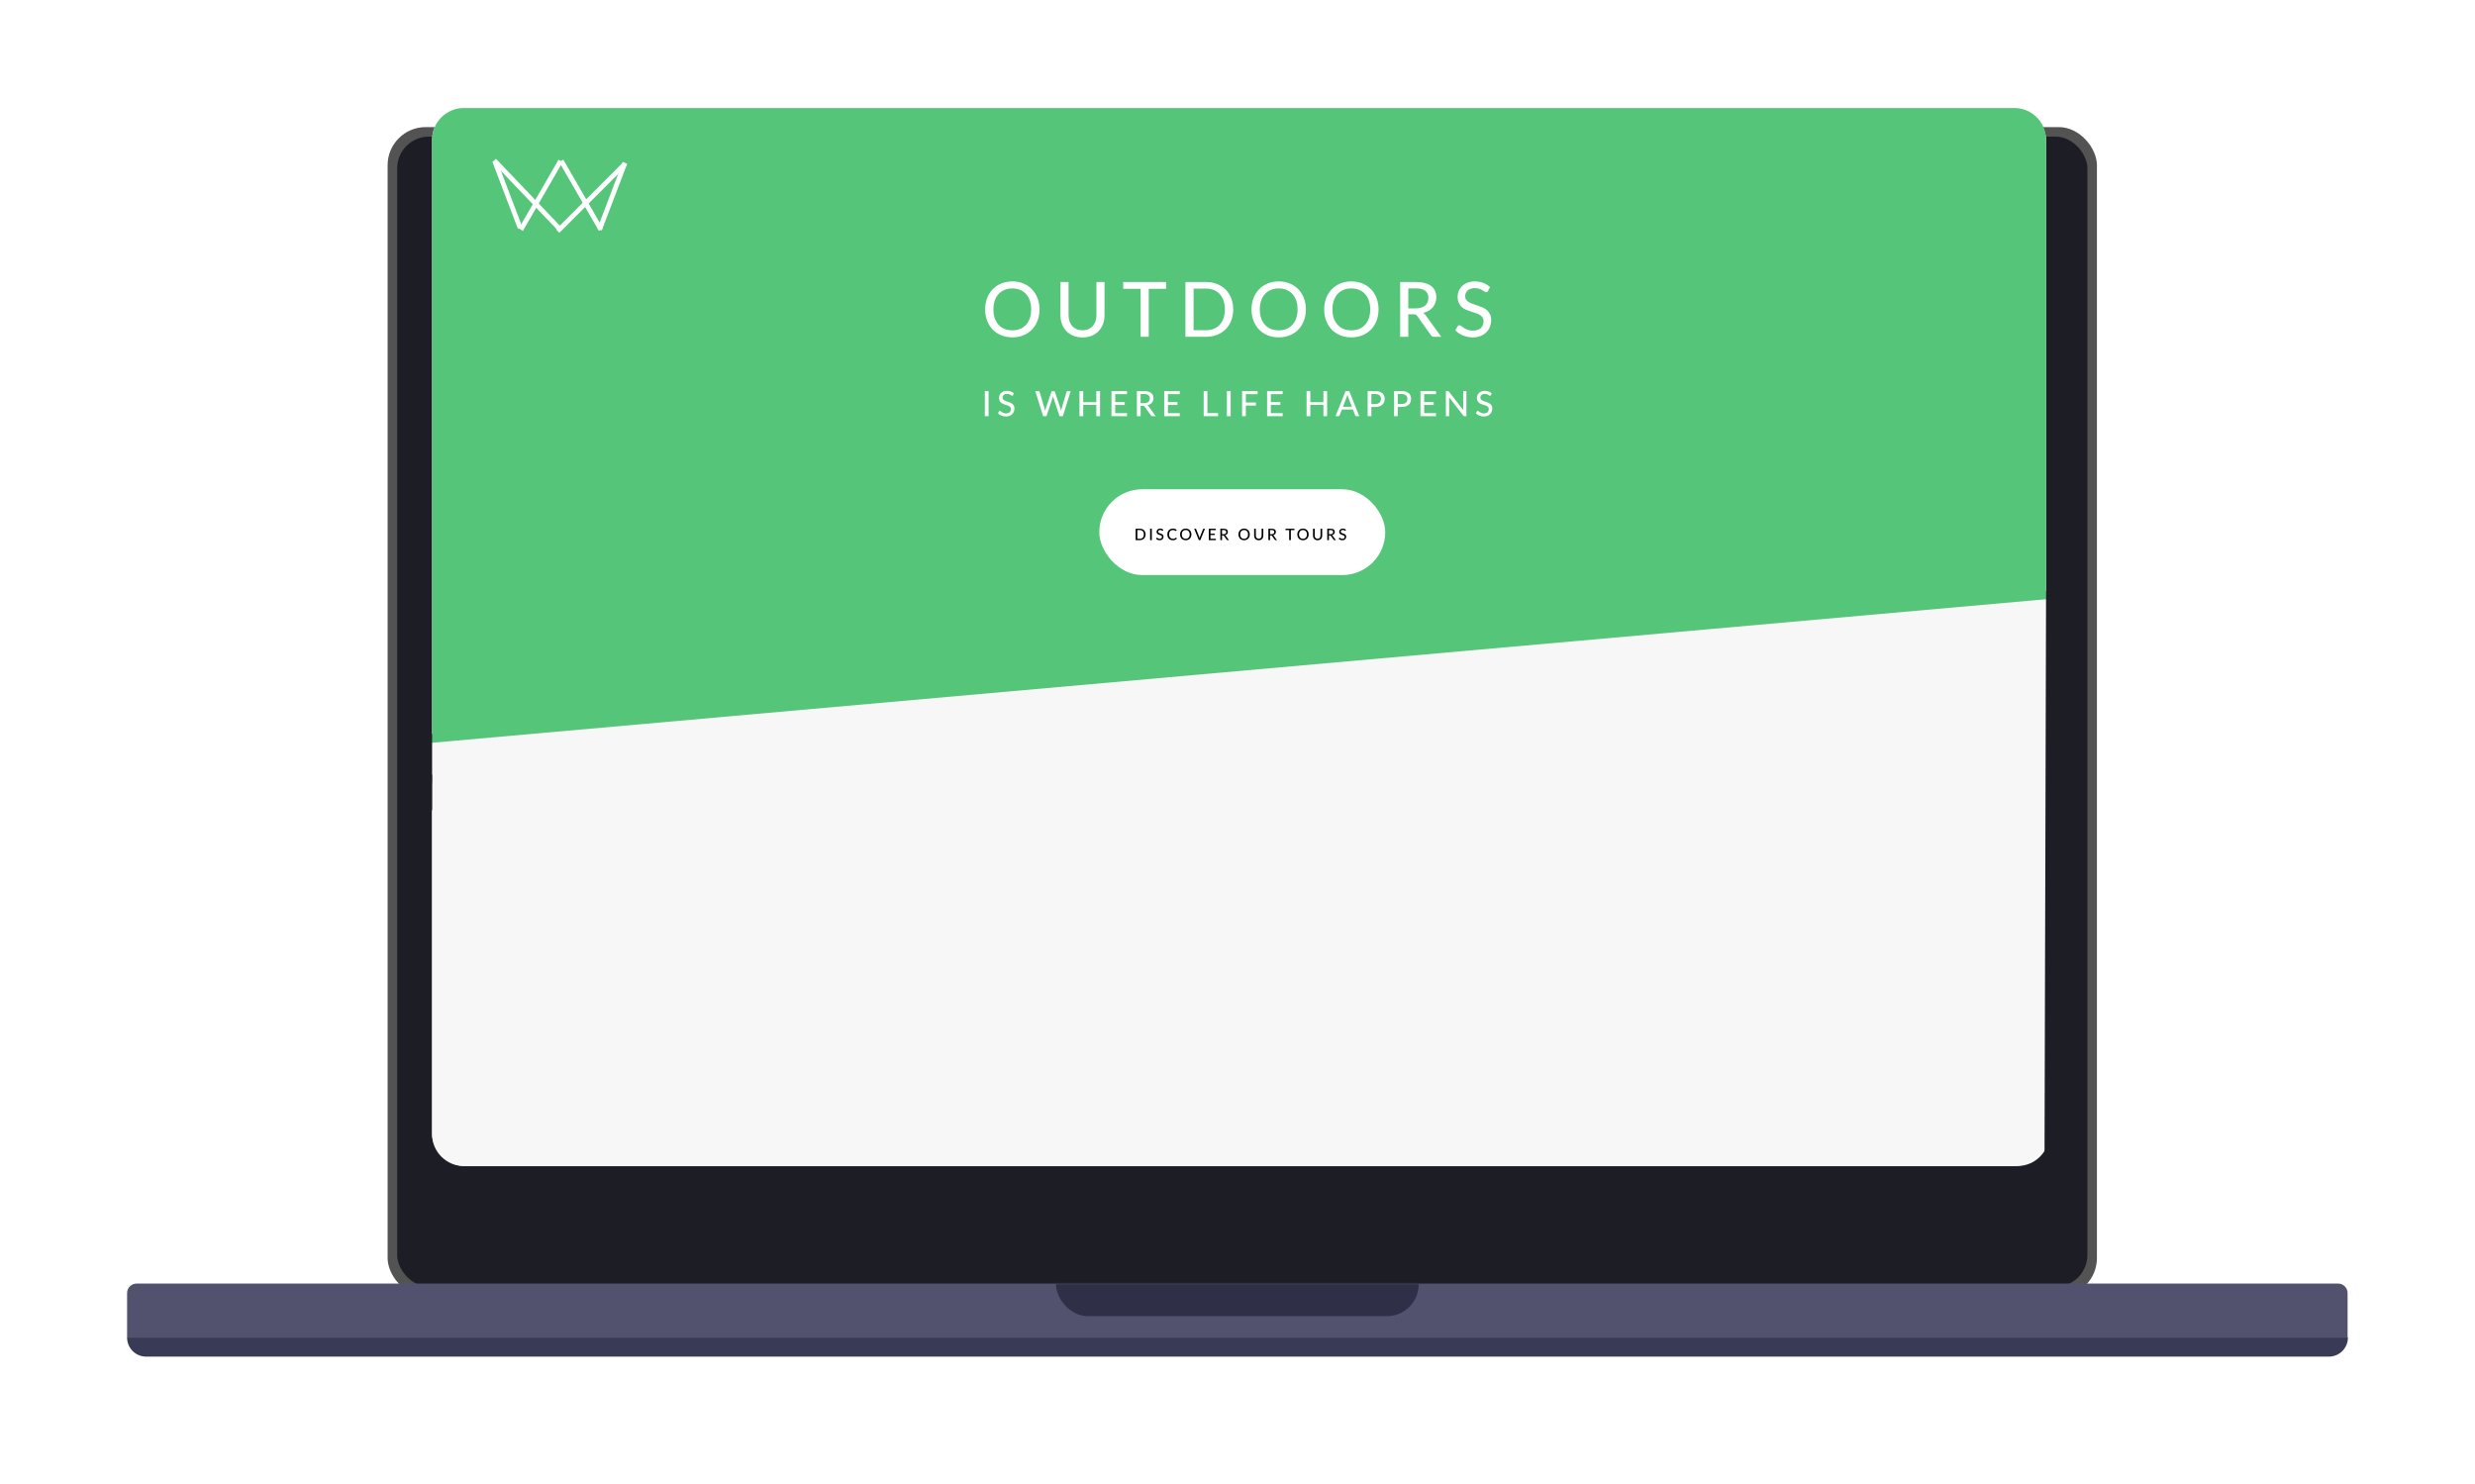 <svg width="779" height="467" viewBox="0 0 779 467" fill="none" xmlns="http://www.w3.org/2000/svg">
<g filter="url(#filter0_d_1_35)">
<rect x="122" y="20" width="538" height="368" rx="12" fill="#535353"/>
<rect x="125" y="23" width="532" height="362" rx="10" fill="#1D1D25"/>
<path d="M40 387C40 385.343 41.343 384 43 384H735.899C737.556 384 738.899 385.343 738.899 387V401.105H40V387Z" fill="#52526F"/>
<mask id="mask0_1_35" style="mask-type:alpha" maskUnits="userSpaceOnUse" x="40" y="384" width="699" height="18">
<path d="M40 387C40 385.343 41.343 384 43 384H735.899C737.556 384 738.899 385.343 738.899 387V401.105H40V387Z" fill="white"/>
</mask>
<g mask="url(#mask0_1_35)">
<rect x="332.371" y="342.092" width="114.156" height="52.171" rx="10" fill="#2F2F47"/>
</g>
<path d="M40 401H739V401C739 404.314 736.314 407 733 407H46C42.686 407 40 404.314 40 401V401Z" fill="#393A56"/>
</g>
<rect x="136" y="34" width="508" height="333" rx="10" fill="white"/>
<path d="M136 44C136 38.477 140.477 34 146 34H634C639.523 34 644 38.477 644 44V190.951C644 196.133 640.042 200.456 634.88 200.912L146.88 244.038C141.033 244.555 136 239.948 136 234.077V44Z" fill="#55C57A"/>
<line x1="155.701" y1="50.733" x2="163.701" y2="71.733" stroke="white" stroke-width="1.5"/>
<line x1="155.542" y1="50.482" x2="176.279" y2="72.161" stroke="white" stroke-width="1.5"/>
<line x1="163.939" y1="72.289" x2="176.439" y2="50.639" stroke="white" stroke-width="1.5"/>
<line x1="176.65" y1="50.625" x2="189.15" y2="72.276" stroke="white" stroke-width="1.5"/>
<line x1="196.701" y1="51.267" x2="188.701" y2="72.267" stroke="white" stroke-width="1.5"/>
<line x1="196.744" y1="51.53" x2="175.53" y2="72.743" stroke="white" stroke-width="1.5"/>
<path d="M327.18 97.384C327.18 98.672 326.972 99.856 326.556 100.936C326.148 102.008 325.568 102.936 324.816 103.72C324.064 104.496 323.164 105.1 322.116 105.532C321.068 105.964 319.904 106.18 318.624 106.18C317.352 106.18 316.188 105.964 315.132 105.532C314.084 105.1 313.184 104.496 312.432 103.72C311.688 102.936 311.108 102.008 310.692 100.936C310.276 99.856 310.068 98.672 310.068 97.384C310.068 96.104 310.276 94.924 310.692 93.844C311.108 92.764 311.688 91.836 312.432 91.06C313.184 90.276 314.084 89.668 315.132 89.236C316.188 88.796 317.352 88.576 318.624 88.576C319.904 88.576 321.068 88.796 322.116 89.236C323.164 89.668 324.064 90.276 324.816 91.06C325.568 91.836 326.148 92.764 326.556 93.844C326.972 94.924 327.18 96.104 327.18 97.384ZM324.564 97.384C324.564 96.36 324.424 95.44 324.144 94.624C323.864 93.808 323.464 93.116 322.944 92.548C322.432 91.98 321.808 91.544 321.072 91.24C320.344 90.936 319.528 90.784 318.624 90.784C317.72 90.784 316.9 90.936 316.164 91.24C315.436 91.544 314.812 91.98 314.292 92.548C313.772 93.116 313.372 93.808 313.092 94.624C312.812 95.44 312.672 96.36 312.672 97.384C312.672 98.416 312.812 99.34 313.092 100.156C313.372 100.964 313.772 101.652 314.292 102.22C314.812 102.788 315.436 103.224 316.164 103.528C316.9 103.824 317.72 103.972 318.624 103.972C319.528 103.972 320.344 103.824 321.072 103.528C321.808 103.224 322.432 102.788 322.944 102.22C323.464 101.652 323.864 100.964 324.144 100.156C324.424 99.34 324.564 98.416 324.564 97.384ZM340.71 103.948C341.398 103.948 342.014 103.832 342.558 103.6C343.102 103.368 343.562 103.044 343.938 102.628C344.314 102.204 344.602 101.704 344.802 101.128C345.002 100.544 345.102 99.9 345.102 99.196V88.768H347.646V99.196C347.646 100.204 347.486 101.136 347.166 101.992C346.846 102.848 346.386 103.588 345.786 104.212C345.186 104.836 344.458 105.324 343.602 105.676C342.746 106.028 341.782 106.204 340.71 106.204C339.638 106.204 338.674 106.028 337.818 105.676C336.962 105.324 336.234 104.836 335.634 104.212C335.034 103.588 334.574 102.848 334.254 101.992C333.934 101.136 333.774 100.204 333.774 99.196V88.768H336.33V99.184C336.33 99.888 336.426 100.532 336.618 101.116C336.818 101.7 337.106 102.204 337.482 102.628C337.858 103.044 338.318 103.368 338.862 103.6C339.406 103.832 340.022 103.948 340.71 103.948ZM367.033 90.904H361.561V106H359.017V90.904H353.521V88.768H367.033V90.904ZM388.148 97.384C388.148 98.672 387.939 99.844 387.523 100.9C387.115 101.956 386.535 102.864 385.783 103.624C385.031 104.376 384.131 104.96 383.083 105.376C382.035 105.792 380.871 106 379.591 106H373.111V88.768H379.591C380.871 88.768 382.035 88.976 383.083 89.392C384.131 89.808 385.031 90.396 385.783 91.156C386.535 91.908 387.115 92.816 387.523 93.88C387.939 94.936 388.148 96.104 388.148 97.384ZM385.531 97.384C385.531 96.36 385.391 95.444 385.111 94.636C384.832 93.82 384.431 93.132 383.911 92.572C383.399 92.004 382.775 91.572 382.039 91.276C381.311 90.98 380.495 90.832 379.591 90.832H375.679V103.936H379.591C380.495 103.936 381.311 103.788 382.039 103.492C382.775 103.196 383.399 102.768 383.911 102.208C384.431 101.64 384.832 100.952 385.111 100.144C385.391 99.336 385.531 98.416 385.531 97.384ZM411.025 97.384C411.025 98.672 410.817 99.856 410.401 100.936C409.993 102.008 409.413 102.936 408.661 103.72C407.909 104.496 407.009 105.1 405.961 105.532C404.913 105.964 403.749 106.18 402.469 106.18C401.197 106.18 400.033 105.964 398.977 105.532C397.929 105.1 397.029 104.496 396.277 103.72C395.533 102.936 394.953 102.008 394.537 100.936C394.121 99.856 393.913 98.672 393.913 97.384C393.913 96.104 394.121 94.924 394.537 93.844C394.953 92.764 395.533 91.836 396.277 91.06C397.029 90.276 397.929 89.668 398.977 89.236C400.033 88.796 401.197 88.576 402.469 88.576C403.749 88.576 404.913 88.796 405.961 89.236C407.009 89.668 407.909 90.276 408.661 91.06C409.413 91.836 409.993 92.764 410.401 93.844C410.817 94.924 411.025 96.104 411.025 97.384ZM408.409 97.384C408.409 96.36 408.269 95.44 407.989 94.624C407.709 93.808 407.309 93.116 406.789 92.548C406.277 91.98 405.653 91.544 404.917 91.24C404.189 90.936 403.373 90.784 402.469 90.784C401.565 90.784 400.745 90.936 400.009 91.24C399.281 91.544 398.657 91.98 398.137 92.548C397.617 93.116 397.217 93.808 396.937 94.624C396.657 95.44 396.517 96.36 396.517 97.384C396.517 98.416 396.657 99.34 396.937 100.156C397.217 100.964 397.617 101.652 398.137 102.22C398.657 102.788 399.281 103.224 400.009 103.528C400.745 103.824 401.565 103.972 402.469 103.972C403.373 103.972 404.189 103.824 404.917 103.528C405.653 103.224 406.277 102.788 406.789 102.22C407.309 101.652 407.709 100.964 407.989 100.156C408.269 99.34 408.409 98.416 408.409 97.384ZM433.891 97.384C433.891 98.672 433.683 99.856 433.267 100.936C432.859 102.008 432.279 102.936 431.527 103.72C430.775 104.496 429.875 105.1 428.827 105.532C427.779 105.964 426.615 106.18 425.335 106.18C424.063 106.18 422.899 105.964 421.843 105.532C420.795 105.1 419.895 104.496 419.143 103.72C418.399 102.936 417.819 102.008 417.403 100.936C416.987 99.856 416.779 98.672 416.779 97.384C416.779 96.104 416.987 94.924 417.403 93.844C417.819 92.764 418.399 91.836 419.143 91.06C419.895 90.276 420.795 89.668 421.843 89.236C422.899 88.796 424.063 88.576 425.335 88.576C426.615 88.576 427.779 88.796 428.827 89.236C429.875 89.668 430.775 90.276 431.527 91.06C432.279 91.836 432.859 92.764 433.267 93.844C433.683 94.924 433.891 96.104 433.891 97.384ZM431.275 97.384C431.275 96.36 431.135 95.44 430.855 94.624C430.575 93.808 430.175 93.116 429.655 92.548C429.143 91.98 428.519 91.544 427.783 91.24C427.055 90.936 426.239 90.784 425.335 90.784C424.431 90.784 423.611 90.936 422.875 91.24C422.147 91.544 421.523 91.98 421.003 92.548C420.483 93.116 420.083 93.808 419.803 94.624C419.523 95.44 419.383 96.36 419.383 97.384C419.383 98.416 419.523 99.34 419.803 100.156C420.083 100.964 420.483 101.652 421.003 102.22C421.523 102.788 422.147 103.224 422.875 103.528C423.611 103.824 424.431 103.972 425.335 103.972C426.239 103.972 427.055 103.824 427.783 103.528C428.519 103.224 429.143 102.788 429.655 102.22C430.175 101.652 430.575 100.964 430.855 100.156C431.135 99.34 431.275 98.416 431.275 97.384ZM445.585 97.072C446.241 97.072 446.817 96.992 447.313 96.832C447.817 96.672 448.237 96.448 448.573 96.16C448.909 95.864 449.161 95.516 449.329 95.116C449.497 94.708 449.581 94.26 449.581 93.772C449.581 92.78 449.253 92.032 448.597 91.528C447.949 91.024 446.973 90.772 445.669 90.772H443.257V97.072H445.585ZM453.625 106H451.345C450.889 106 450.557 105.82 450.349 105.46L446.089 99.484C445.953 99.284 445.805 99.144 445.645 99.064C445.485 98.976 445.245 98.932 444.925 98.932H443.257V106H440.701V88.768H445.669C446.781 88.768 447.737 88.884 448.537 89.116C449.345 89.34 450.009 89.664 450.529 90.088C451.057 90.504 451.445 91.008 451.693 91.6C451.949 92.192 452.077 92.856 452.077 93.592C452.077 94.192 451.985 94.756 451.801 95.284C451.617 95.812 451.345 96.288 450.985 96.712C450.633 97.128 450.201 97.488 449.689 97.792C449.177 98.096 448.597 98.328 447.949 98.488C448.269 98.68 448.545 98.948 448.777 99.292L453.625 106ZM468.357 91.576C468.277 91.712 468.193 91.812 468.105 91.876C468.017 91.94 467.905 91.972 467.769 91.972C467.625 91.972 467.461 91.908 467.277 91.78C467.093 91.644 466.861 91.496 466.581 91.336C466.309 91.168 465.981 91.02 465.597 90.892C465.213 90.756 464.753 90.688 464.217 90.688C463.713 90.688 463.269 90.756 462.885 90.892C462.509 91.02 462.193 91.2 461.937 91.432C461.681 91.656 461.485 91.924 461.349 92.236C461.221 92.54 461.157 92.872 461.157 93.232C461.157 93.696 461.273 94.08 461.505 94.384C461.745 94.688 462.057 94.948 462.441 95.164C462.825 95.38 463.261 95.568 463.749 95.728C464.237 95.888 464.737 96.056 465.249 96.232C465.761 96.4 466.261 96.596 466.749 96.82C467.237 97.044 467.673 97.328 468.057 97.672C468.441 98.008 468.749 98.424 468.981 98.92C469.221 99.408 469.341 100.008 469.341 100.72C469.341 101.48 469.209 102.192 468.945 102.856C468.689 103.52 468.313 104.1 467.817 104.596C467.321 105.092 466.709 105.484 465.981 105.772C465.261 106.052 464.441 106.192 463.521 106.192C462.969 106.192 462.433 106.136 461.913 106.024C461.393 105.92 460.901 105.772 460.437 105.58C459.973 105.38 459.537 105.144 459.129 104.872C458.729 104.592 458.369 104.28 458.049 103.936L458.781 102.712C458.853 102.616 458.937 102.536 459.033 102.472C459.137 102.408 459.253 102.376 459.381 102.376C459.549 102.376 459.741 102.464 459.957 102.64C460.181 102.816 460.453 103.012 460.773 103.228C461.101 103.436 461.489 103.628 461.937 103.804C462.393 103.98 462.945 104.068 463.593 104.068C464.121 104.068 464.593 104 465.009 103.864C465.425 103.72 465.773 103.52 466.053 103.264C466.341 103 466.561 102.684 466.713 102.316C466.865 101.948 466.941 101.54 466.941 101.092C466.941 100.588 466.825 100.176 466.593 99.856C466.361 99.536 466.053 99.268 465.669 99.052C465.285 98.836 464.849 98.652 464.361 98.5C463.873 98.348 463.373 98.192 462.861 98.032C462.349 97.864 461.849 97.672 461.361 97.456C460.873 97.24 460.437 96.96 460.053 96.616C459.669 96.264 459.361 95.828 459.129 95.308C458.897 94.78 458.781 94.132 458.781 93.364C458.781 92.748 458.901 92.152 459.141 91.576C459.381 91 459.729 90.492 460.185 90.052C460.649 89.604 461.217 89.248 461.889 88.984C462.561 88.712 463.329 88.576 464.193 88.576C465.161 88.576 466.049 88.732 466.857 89.044C467.673 89.348 468.381 89.788 468.981 90.364L468.357 91.576Z" fill="white"/>
<path d="M311.151 131H309.974V123.102H311.151V131ZM318.836 124.389C318.799 124.451 318.761 124.497 318.72 124.526C318.68 124.556 318.629 124.57 318.566 124.57C318.5 124.57 318.425 124.541 318.341 124.482C318.257 124.42 318.15 124.352 318.022 124.279C317.897 124.202 317.747 124.134 317.571 124.075C317.395 124.013 317.184 123.982 316.938 123.982C316.707 123.982 316.504 124.013 316.328 124.075C316.156 124.134 316.011 124.217 315.893 124.323C315.776 124.426 315.686 124.548 315.624 124.691C315.565 124.831 315.536 124.983 315.536 125.148C315.536 125.361 315.589 125.537 315.695 125.676C315.805 125.815 315.948 125.934 316.124 126.033C316.3 126.132 316.5 126.219 316.724 126.292C316.948 126.365 317.177 126.442 317.411 126.523C317.646 126.6 317.875 126.69 318.099 126.792C318.323 126.895 318.522 127.025 318.698 127.183C318.874 127.337 319.016 127.528 319.122 127.755C319.232 127.979 319.287 128.254 319.287 128.58C319.287 128.928 319.226 129.255 319.105 129.559C318.988 129.863 318.816 130.129 318.588 130.356C318.361 130.584 318.081 130.763 317.747 130.895C317.417 131.024 317.041 131.088 316.619 131.088C316.366 131.088 316.121 131.062 315.882 131.011C315.644 130.963 315.419 130.895 315.206 130.807C314.993 130.716 314.793 130.608 314.606 130.483C314.423 130.355 314.258 130.212 314.111 130.054L314.447 129.493C314.48 129.449 314.518 129.412 314.562 129.383C314.61 129.354 314.663 129.339 314.722 129.339C314.799 129.339 314.887 129.379 314.986 129.46C315.089 129.541 315.213 129.63 315.36 129.729C315.51 129.825 315.688 129.913 315.893 129.993C316.102 130.074 316.355 130.114 316.652 130.114C316.894 130.114 317.111 130.083 317.301 130.021C317.492 129.955 317.652 129.863 317.78 129.746C317.912 129.625 318.013 129.48 318.082 129.311C318.152 129.143 318.187 128.956 318.187 128.75C318.187 128.519 318.134 128.331 318.027 128.184C317.921 128.037 317.78 127.914 317.604 127.815C317.428 127.716 317.228 127.632 317.004 127.562C316.781 127.493 316.552 127.421 316.317 127.348C316.082 127.271 315.853 127.183 315.629 127.084C315.406 126.985 315.206 126.857 315.03 126.699C314.854 126.538 314.713 126.338 314.606 126.099C314.5 125.857 314.447 125.56 314.447 125.208C314.447 124.926 314.502 124.653 314.612 124.389C314.722 124.125 314.881 123.892 315.09 123.69C315.303 123.485 315.563 123.322 315.871 123.201C316.179 123.076 316.531 123.014 316.927 123.014C317.371 123.014 317.778 123.085 318.148 123.228C318.522 123.368 318.847 123.569 319.122 123.833L318.836 124.389ZM336.999 123.102L334.535 131H333.479L331.554 125.142C331.51 125.025 331.471 124.884 331.438 124.719C331.398 124.888 331.359 125.029 331.323 125.142L329.376 131H328.325L325.861 123.102H326.84C326.943 123.102 327.029 123.128 327.099 123.179C327.168 123.227 327.214 123.293 327.236 123.377L328.793 128.662C328.822 128.765 328.848 128.877 328.87 128.998C328.895 129.119 328.921 129.245 328.947 129.377C328.972 129.245 328.998 129.119 329.024 128.998C329.053 128.877 329.086 128.765 329.123 128.662L330.905 123.377C330.927 123.304 330.973 123.239 331.042 123.184C331.116 123.129 331.202 123.102 331.301 123.102H331.636C331.739 123.102 331.823 123.128 331.889 123.179C331.955 123.23 332.003 123.296 332.032 123.377L333.809 128.662C333.875 128.864 333.933 129.093 333.985 129.35C334.029 129.097 334.076 128.868 334.128 128.662L335.69 123.377C335.708 123.304 335.754 123.239 335.827 123.184C335.901 123.129 335.987 123.102 336.086 123.102H336.999ZM346.234 123.102V131H345.062V127.441H340.943V131H339.766V123.102H340.943V126.589H345.062V123.102H346.234ZM354.738 130.048L354.733 131H349.838V123.102H354.733V124.053H351.015V126.556H354.007V127.474H351.015V130.048H354.738ZM360.075 126.908C360.376 126.908 360.64 126.871 360.867 126.798C361.098 126.725 361.29 126.622 361.444 126.49C361.598 126.354 361.714 126.195 361.791 126.011C361.868 125.824 361.906 125.619 361.906 125.395C361.906 124.941 361.756 124.598 361.455 124.367C361.158 124.136 360.711 124.02 360.113 124.02H359.008V126.908H360.075ZM363.76 131H362.715C362.506 131 362.354 130.917 362.258 130.752L360.306 128.013C360.244 127.922 360.176 127.858 360.102 127.821C360.029 127.781 359.919 127.76 359.772 127.76H359.008V131H357.836V123.102H360.113C360.623 123.102 361.061 123.155 361.428 123.261C361.798 123.364 362.103 123.513 362.341 123.707C362.583 123.898 362.761 124.129 362.874 124.4C362.992 124.671 363.05 124.976 363.05 125.313C363.05 125.588 363.008 125.846 362.924 126.088C362.84 126.33 362.715 126.549 362.55 126.743C362.389 126.934 362.191 127.099 361.956 127.238C361.721 127.377 361.455 127.484 361.158 127.557C361.305 127.645 361.432 127.768 361.538 127.925L363.76 131ZM371.326 130.048L371.321 131H366.426V123.102H371.321V124.053H367.603V126.556H370.595V127.474H367.603V130.048H371.326ZM383.378 130.015V131H378.857V123.102H380.028V130.015H383.378ZM387.345 131H386.168V123.102H387.345V131ZM392.121 124.053V126.699H395.289V127.65H392.121V131H390.944V123.102H395.839V124.053H392.121ZM403.714 130.048L403.709 131H398.814V123.102H403.709V124.053H399.991V126.556H402.983V127.474H399.991V130.048H403.714ZM417.712 123.102V131H416.541V127.441H412.421V131H411.244V123.102H412.421V126.589H416.541V123.102H417.712ZM425.513 128.057L424.341 124.994C424.257 124.785 424.173 124.521 424.088 124.202C424.048 124.36 424.006 124.506 423.962 124.642C423.921 124.778 423.881 124.899 423.841 125.005L422.675 128.057H425.513ZM427.828 131H426.926C426.824 131 426.739 130.974 426.673 130.923C426.607 130.872 426.56 130.806 426.53 130.725L425.832 128.893H422.35L421.652 130.725C421.626 130.795 421.578 130.859 421.509 130.917C421.439 130.972 421.355 131 421.256 131H420.354L423.5 123.102H424.682L427.828 131ZM432.857 127.166C433.154 127.166 433.414 127.128 433.638 127.051C433.865 126.974 434.054 126.866 434.204 126.726C434.358 126.583 434.474 126.415 434.551 126.22C434.628 126.022 434.666 125.804 434.666 125.566C434.666 125.086 434.516 124.708 434.215 124.433C433.918 124.158 433.465 124.02 432.857 124.02H431.636V127.166H432.857ZM432.857 123.102C433.363 123.102 433.803 123.161 434.177 123.278C434.551 123.395 434.861 123.562 435.106 123.778C435.352 123.991 435.533 124.25 435.651 124.554C435.772 124.858 435.832 125.196 435.832 125.566C435.832 125.936 435.768 126.277 435.64 126.589C435.511 126.897 435.323 127.163 435.073 127.386C434.824 127.61 434.512 127.784 434.138 127.909C433.768 128.03 433.341 128.09 432.857 128.09H431.636V131H430.464V123.102H432.857ZM441.167 127.166C441.464 127.166 441.724 127.128 441.948 127.051C442.175 126.974 442.364 126.866 442.514 126.726C442.668 126.583 442.784 126.415 442.861 126.22C442.938 126.022 442.976 125.804 442.976 125.566C442.976 125.086 442.826 124.708 442.525 124.433C442.228 124.158 441.776 124.02 441.167 124.02H439.946V127.166H441.167ZM441.167 123.102C441.673 123.102 442.113 123.161 442.487 123.278C442.861 123.395 443.171 123.562 443.416 123.778C443.662 123.991 443.844 124.25 443.961 124.554C444.082 124.858 444.142 125.196 444.142 125.566C444.142 125.936 444.078 126.277 443.95 126.589C443.822 126.897 443.633 127.163 443.383 127.386C443.134 127.61 442.822 127.784 442.448 127.909C442.078 128.03 441.651 128.09 441.167 128.09H439.946V131H438.774V123.102H441.167ZM451.985 130.048L451.98 131H447.085V123.102H451.98V124.053H448.262V126.556H451.254V127.474H448.262V130.048H451.985ZM461.551 123.102V131H460.957C460.866 131 460.789 130.983 460.726 130.95C460.668 130.917 460.607 130.864 460.545 130.791L456.084 125.021C456.092 125.12 456.097 125.218 456.101 125.313C456.108 125.408 456.112 125.498 456.112 125.582V131H455.083V123.102H455.688C455.791 123.102 455.868 123.115 455.919 123.14C455.971 123.162 456.027 123.216 456.09 123.3L460.561 129.075C460.55 128.969 460.541 128.866 460.534 128.767C460.53 128.664 460.528 128.569 460.528 128.481V123.102H461.551ZM469.242 124.389C469.205 124.451 469.166 124.497 469.126 124.526C469.086 124.556 469.034 124.57 468.972 124.57C468.906 124.57 468.831 124.541 468.747 124.482C468.662 124.42 468.556 124.352 468.428 124.279C468.303 124.202 468.153 124.134 467.977 124.075C467.801 124.013 467.59 123.982 467.344 123.982C467.113 123.982 466.91 124.013 466.734 124.075C466.561 124.134 466.416 124.217 466.299 124.323C466.182 124.426 466.092 124.548 466.03 124.691C465.971 124.831 465.942 124.983 465.942 125.148C465.942 125.361 465.995 125.537 466.101 125.676C466.211 125.815 466.354 125.934 466.53 126.033C466.706 126.132 466.906 126.219 467.13 126.292C467.353 126.365 467.582 126.442 467.817 126.523C468.052 126.6 468.281 126.69 468.505 126.792C468.728 126.895 468.928 127.025 469.104 127.183C469.28 127.337 469.421 127.528 469.528 127.755C469.638 127.979 469.693 128.254 469.693 128.58C469.693 128.928 469.632 129.255 469.511 129.559C469.394 129.863 469.221 130.129 468.994 130.356C468.767 130.584 468.486 130.763 468.153 130.895C467.823 131.024 467.447 131.088 467.025 131.088C466.772 131.088 466.526 131.062 466.288 131.011C466.05 130.963 465.824 130.895 465.612 130.807C465.399 130.716 465.199 130.608 465.012 130.483C464.829 130.355 464.664 130.212 464.517 130.054L464.853 129.493C464.886 129.449 464.924 129.412 464.968 129.383C465.016 129.354 465.069 129.339 465.128 129.339C465.205 129.339 465.293 129.379 465.392 129.46C465.494 129.541 465.619 129.63 465.766 129.729C465.916 129.825 466.094 129.913 466.299 129.993C466.508 130.074 466.761 130.114 467.058 130.114C467.3 130.114 467.516 130.083 467.707 130.021C467.898 129.955 468.057 129.863 468.186 129.746C468.318 129.625 468.418 129.48 468.488 129.311C468.558 129.143 468.593 128.956 468.593 128.75C468.593 128.519 468.539 128.331 468.433 128.184C468.327 128.037 468.186 127.914 468.01 127.815C467.834 127.716 467.634 127.632 467.41 127.562C467.186 127.493 466.957 127.421 466.723 127.348C466.488 127.271 466.259 127.183 466.035 127.084C465.811 126.985 465.612 126.857 465.436 126.699C465.26 126.538 465.118 126.338 465.012 126.099C464.906 125.857 464.853 125.56 464.853 125.208C464.853 124.926 464.908 124.653 465.018 124.389C465.128 124.125 465.287 123.892 465.496 123.69C465.709 123.485 465.969 123.322 466.277 123.201C466.585 123.076 466.937 123.014 467.333 123.014C467.777 123.014 468.184 123.085 468.554 123.228C468.928 123.368 469.253 123.569 469.528 123.833L469.242 124.389Z" fill="white"/>
<rect x="346" y="154" width="90" height="27" rx="13.5" fill="white"/>
<path d="M360.575 168.205C360.575 168.473 360.532 168.717 360.445 168.937C360.36 169.157 360.239 169.347 360.083 169.505C359.926 169.662 359.738 169.783 359.52 169.87C359.302 169.957 359.059 170 358.793 170H357.443V166.41H358.793C359.059 166.41 359.302 166.453 359.52 166.54C359.738 166.627 359.926 166.749 360.083 166.907C360.239 167.064 360.36 167.253 360.445 167.475C360.532 167.695 360.575 167.938 360.575 168.205ZM360.03 168.205C360.03 167.992 360.001 167.801 359.943 167.632C359.884 167.462 359.801 167.319 359.693 167.202C359.586 167.084 359.456 166.994 359.303 166.932C359.151 166.871 358.981 166.84 358.793 166.84H357.978V169.57H358.793C358.981 169.57 359.151 169.539 359.303 169.477C359.456 169.416 359.586 169.327 359.693 169.21C359.801 169.092 359.884 168.948 359.943 168.78C360.001 168.612 360.03 168.42 360.03 168.205ZM362.531 170H361.996V166.41H362.531V170ZM366.025 166.995C366.008 167.023 365.99 167.044 365.972 167.057C365.954 167.071 365.93 167.077 365.902 167.077C365.872 167.077 365.838 167.064 365.8 167.037C365.761 167.009 365.713 166.978 365.655 166.945C365.598 166.91 365.53 166.879 365.45 166.852C365.37 166.824 365.274 166.81 365.162 166.81C365.057 166.81 364.965 166.824 364.885 166.852C364.806 166.879 364.74 166.917 364.687 166.965C364.634 167.012 364.593 167.067 364.565 167.132C364.538 167.196 364.525 167.265 364.525 167.34C364.525 167.437 364.549 167.517 364.597 167.58C364.647 167.643 364.712 167.697 364.792 167.742C364.872 167.787 364.963 167.827 365.065 167.86C365.166 167.893 365.27 167.928 365.377 167.965C365.484 168 365.588 168.041 365.69 168.087C365.791 168.134 365.882 168.193 365.962 168.265C366.042 168.335 366.106 168.422 366.155 168.525C366.205 168.627 366.23 168.752 366.23 168.9C366.23 169.058 366.202 169.207 366.147 169.345C366.094 169.483 366.015 169.604 365.912 169.707C365.809 169.811 365.681 169.892 365.53 169.952C365.38 170.011 365.209 170.04 365.017 170.04C364.902 170.04 364.79 170.028 364.682 170.005C364.574 169.983 364.471 169.952 364.375 169.912C364.278 169.871 364.187 169.822 364.102 169.765C364.019 169.707 363.944 169.642 363.877 169.57L364.03 169.315C364.045 169.295 364.062 169.278 364.082 169.265C364.104 169.252 364.128 169.245 364.155 169.245C364.19 169.245 364.23 169.263 364.275 169.3C364.321 169.337 364.378 169.377 364.445 169.422C364.513 169.466 364.594 169.506 364.687 169.542C364.782 169.579 364.897 169.597 365.032 169.597C365.142 169.597 365.24 169.583 365.327 169.555C365.414 169.525 365.486 169.483 365.545 169.43C365.605 169.375 365.65 169.309 365.682 169.232C365.714 169.156 365.73 169.071 365.73 168.977C365.73 168.872 365.705 168.787 365.657 168.72C365.609 168.653 365.545 168.597 365.465 168.552C365.385 168.507 365.294 168.469 365.192 168.438C365.09 168.406 364.986 168.373 364.88 168.34C364.773 168.305 364.669 168.265 364.567 168.22C364.465 168.175 364.375 168.117 364.295 168.045C364.215 167.972 364.15 167.881 364.102 167.772C364.054 167.662 364.03 167.527 364.03 167.367C364.03 167.239 364.055 167.115 364.105 166.995C364.155 166.875 364.227 166.769 364.322 166.677C364.419 166.584 364.537 166.51 364.677 166.455C364.817 166.398 364.977 166.37 365.157 166.37C365.359 166.37 365.544 166.402 365.712 166.467C365.882 166.531 366.03 166.622 366.155 166.742L366.025 166.995ZM370.144 169.23C370.174 169.23 370.2 169.242 370.222 169.265L370.432 169.495C370.285 169.668 370.106 169.802 369.894 169.897C369.684 169.993 369.431 170.04 369.134 170.04C368.874 170.04 368.639 169.995 368.427 169.905C368.217 169.815 368.037 169.689 367.887 169.527C367.739 169.366 367.624 169.172 367.542 168.947C367.46 168.722 367.419 168.475 367.419 168.205C367.419 167.935 367.462 167.687 367.547 167.462C367.634 167.237 367.754 167.044 367.909 166.882C368.064 166.721 368.249 166.595 368.464 166.505C368.681 166.415 368.92 166.37 369.182 166.37C369.437 166.37 369.664 166.412 369.862 166.495C370.06 166.578 370.233 166.689 370.379 166.827L370.204 167.075C370.193 167.093 370.178 167.108 370.159 167.12C370.143 167.132 370.12 167.137 370.092 167.137C370.06 167.137 370.023 167.122 369.979 167.09C369.938 167.058 369.882 167.023 369.812 166.985C369.744 166.945 369.659 166.909 369.557 166.877C369.455 166.846 369.329 166.83 369.177 166.83C368.999 166.83 368.835 166.862 368.687 166.925C368.539 166.987 368.41 167.077 368.302 167.195C368.195 167.312 368.112 167.456 368.052 167.627C367.994 167.797 367.964 167.99 367.964 168.205C367.964 168.423 367.995 168.617 368.057 168.787C368.119 168.957 368.204 169.102 368.312 169.22C368.42 169.338 368.548 169.428 368.694 169.49C368.841 169.552 368.999 169.582 369.169 169.582C369.273 169.582 369.365 169.577 369.447 169.565C369.53 169.552 369.606 169.532 369.674 169.507C369.744 169.482 369.81 169.451 369.872 169.412C369.934 169.372 369.994 169.325 370.054 169.27C370.068 169.258 370.082 169.249 370.097 169.242C370.112 169.234 370.128 169.23 370.144 169.23ZM374.994 168.205C374.994 168.473 374.95 168.72 374.864 168.945C374.779 169.168 374.658 169.362 374.501 169.525C374.344 169.687 374.157 169.812 373.939 169.902C373.72 169.993 373.478 170.038 373.211 170.038C372.946 170.038 372.704 169.993 372.484 169.902C372.265 169.812 372.078 169.687 371.921 169.525C371.766 169.362 371.645 169.168 371.559 168.945C371.472 168.72 371.429 168.473 371.429 168.205C371.429 167.938 371.472 167.692 371.559 167.467C371.645 167.242 371.766 167.049 371.921 166.887C372.078 166.724 372.265 166.597 372.484 166.507C372.704 166.416 372.946 166.37 373.211 166.37C373.478 166.37 373.72 166.416 373.939 166.507C374.157 166.597 374.344 166.724 374.501 166.887C374.658 167.049 374.779 167.242 374.864 167.467C374.95 167.692 374.994 167.938 374.994 168.205ZM374.449 168.205C374.449 167.992 374.419 167.8 374.361 167.63C374.303 167.46 374.219 167.316 374.111 167.197C374.004 167.079 373.874 166.988 373.721 166.925C373.569 166.862 373.399 166.83 373.211 166.83C373.023 166.83 372.852 166.862 372.699 166.925C372.547 166.988 372.417 167.079 372.309 167.197C372.2 167.316 372.117 167.46 372.059 167.63C372 167.8 371.971 167.992 371.971 168.205C371.971 168.42 372 168.612 372.059 168.782C372.117 168.951 372.2 169.094 372.309 169.212C372.417 169.331 372.547 169.422 372.699 169.485C372.852 169.547 373.023 169.577 373.211 169.577C373.399 169.577 373.569 169.547 373.721 169.485C373.874 169.422 374.004 169.331 374.111 169.212C374.219 169.094 374.303 168.951 374.361 168.782C374.419 168.612 374.449 168.42 374.449 168.205ZM379.265 166.41L377.805 170H377.327L375.867 166.41H376.292C376.339 166.41 376.376 166.422 376.405 166.445C376.435 166.468 376.457 166.498 376.472 166.535L377.442 168.975C377.466 169.035 377.488 169.101 377.51 169.172C377.533 169.244 377.554 169.319 377.572 169.397C377.589 169.319 377.607 169.244 377.627 169.172C377.647 169.101 377.669 169.035 377.692 168.975L378.66 166.535C378.671 166.502 378.692 166.472 378.722 166.447C378.754 166.422 378.792 166.41 378.837 166.41H379.265ZM382.691 169.567L382.688 170H380.463V166.41H382.688V166.842H380.998V167.98H382.358V168.397H380.998V169.567H382.691ZM385.116 168.14C385.253 168.14 385.373 168.123 385.476 168.09C385.581 168.057 385.669 168.01 385.739 167.95C385.809 167.888 385.861 167.816 385.896 167.732C385.931 167.647 385.949 167.554 385.949 167.452C385.949 167.246 385.88 167.09 385.744 166.985C385.609 166.88 385.405 166.827 385.134 166.827H384.631V168.14H385.116ZM386.791 170H386.316C386.221 170 386.152 169.962 386.109 169.887L385.221 168.642C385.193 168.601 385.162 168.572 385.129 168.555C385.095 168.537 385.045 168.527 384.979 168.527H384.631V170H384.099V166.41H385.134C385.365 166.41 385.565 166.434 385.731 166.482C385.9 166.529 386.038 166.597 386.146 166.685C386.256 166.772 386.337 166.877 386.389 167C386.442 167.123 386.469 167.262 386.469 167.415C386.469 167.54 386.45 167.657 386.411 167.767C386.373 167.877 386.316 167.977 386.241 168.065C386.168 168.152 386.078 168.227 385.971 168.29C385.865 168.353 385.744 168.402 385.609 168.435C385.675 168.475 385.733 168.531 385.781 168.602L386.791 170ZM393.363 168.205C393.363 168.473 393.319 168.72 393.233 168.945C393.148 169.168 393.027 169.362 392.87 169.525C392.714 169.687 392.526 169.812 392.308 169.902C392.089 169.993 391.847 170.038 391.58 170.038C391.315 170.038 391.073 169.993 390.853 169.902C390.634 169.812 390.447 169.687 390.29 169.525C390.135 169.362 390.014 169.168 389.928 168.945C389.841 168.72 389.798 168.473 389.798 168.205C389.798 167.938 389.841 167.692 389.928 167.467C390.014 167.242 390.135 167.049 390.29 166.887C390.447 166.724 390.634 166.597 390.853 166.507C391.073 166.416 391.315 166.37 391.58 166.37C391.847 166.37 392.089 166.416 392.308 166.507C392.526 166.597 392.714 166.724 392.87 166.887C393.027 167.049 393.148 167.242 393.233 167.467C393.319 167.692 393.363 167.938 393.363 168.205ZM392.818 168.205C392.818 167.992 392.789 167.8 392.73 167.63C392.672 167.46 392.589 167.316 392.48 167.197C392.374 167.079 392.244 166.988 392.09 166.925C391.939 166.862 391.769 166.83 391.58 166.83C391.392 166.83 391.221 166.862 391.068 166.925C390.916 166.988 390.786 167.079 390.678 167.197C390.569 167.316 390.486 167.46 390.428 167.63C390.369 167.8 390.34 167.992 390.34 168.205C390.34 168.42 390.369 168.612 390.428 168.782C390.486 168.951 390.569 169.094 390.678 169.212C390.786 169.331 390.916 169.422 391.068 169.485C391.221 169.547 391.392 169.577 391.58 169.577C391.769 169.577 391.939 169.547 392.09 169.485C392.244 169.422 392.374 169.331 392.48 169.212C392.589 169.094 392.672 168.951 392.73 168.782C392.789 168.612 392.818 168.42 392.818 168.205ZM396.181 169.572C396.325 169.572 396.453 169.548 396.566 169.5C396.68 169.452 396.776 169.384 396.854 169.297C396.932 169.209 396.992 169.105 397.034 168.985C397.076 168.863 397.096 168.729 397.096 168.582V166.41H397.626V168.582C397.626 168.792 397.593 168.987 397.526 169.165C397.46 169.343 397.364 169.497 397.239 169.627C397.114 169.757 396.962 169.859 396.784 169.932C396.606 170.006 396.405 170.043 396.181 170.043C395.958 170.043 395.757 170.006 395.579 169.932C395.401 169.859 395.249 169.757 395.124 169.627C394.999 169.497 394.903 169.343 394.836 169.165C394.77 168.987 394.736 168.792 394.736 168.582V166.41H395.269V168.58C395.269 168.727 395.289 168.861 395.329 168.982C395.371 169.104 395.431 169.209 395.509 169.297C395.587 169.384 395.683 169.452 395.796 169.5C395.91 169.548 396.038 169.572 396.181 169.572ZM400.235 168.14C400.372 168.14 400.492 168.123 400.595 168.09C400.7 168.057 400.788 168.01 400.858 167.95C400.928 167.888 400.98 167.816 401.015 167.732C401.05 167.647 401.068 167.554 401.068 167.452C401.068 167.246 401 167.09 400.863 166.985C400.728 166.88 400.525 166.827 400.253 166.827H399.75V168.14H400.235ZM401.91 170H401.435C401.34 170 401.271 169.962 401.228 169.887L400.34 168.642C400.312 168.601 400.281 168.572 400.248 168.555C400.215 168.537 400.165 168.527 400.098 168.527H399.75V170H399.218V166.41H400.253C400.485 166.41 400.684 166.434 400.85 166.482C401.019 166.529 401.157 166.597 401.265 166.685C401.375 166.772 401.456 166.877 401.508 167C401.561 167.123 401.588 167.262 401.588 167.415C401.588 167.54 401.569 167.657 401.53 167.767C401.492 167.877 401.435 167.977 401.36 168.065C401.287 168.152 401.197 168.227 401.09 168.29C400.984 168.353 400.863 168.402 400.728 168.435C400.795 168.475 400.852 168.531 400.9 168.602L401.91 170ZM407.433 166.855H406.293V170H405.763V166.855H404.618V166.41H407.433V166.855ZM411.893 168.205C411.893 168.473 411.85 168.72 411.763 168.945C411.678 169.168 411.557 169.362 411.4 169.525C411.244 169.687 411.056 169.812 410.838 169.902C410.62 169.993 410.377 170.038 410.11 170.038C409.845 170.038 409.603 169.993 409.383 169.902C409.165 169.812 408.977 169.687 408.82 169.525C408.665 169.362 408.545 169.168 408.458 168.945C408.371 168.72 408.328 168.473 408.328 168.205C408.328 167.938 408.371 167.692 408.458 167.467C408.545 167.242 408.665 167.049 408.82 166.887C408.977 166.724 409.165 166.597 409.383 166.507C409.603 166.416 409.845 166.37 410.11 166.37C410.377 166.37 410.62 166.416 410.838 166.507C411.056 166.597 411.244 166.724 411.4 166.887C411.557 167.049 411.678 167.242 411.763 167.467C411.85 167.692 411.893 167.938 411.893 168.205ZM411.348 168.205C411.348 167.992 411.319 167.8 411.26 167.63C411.202 167.46 411.119 167.316 411.01 167.197C410.904 167.079 410.774 166.988 410.62 166.925C410.469 166.862 410.299 166.83 410.11 166.83C409.922 166.83 409.751 166.862 409.598 166.925C409.446 166.988 409.316 167.079 409.208 167.197C409.1 167.316 409.016 167.46 408.958 167.63C408.9 167.8 408.87 167.992 408.87 168.205C408.87 168.42 408.9 168.612 408.958 168.782C409.016 168.951 409.1 169.094 409.208 169.212C409.316 169.331 409.446 169.422 409.598 169.485C409.751 169.547 409.922 169.577 410.11 169.577C410.299 169.577 410.469 169.547 410.62 169.485C410.774 169.422 410.904 169.331 411.01 169.212C411.119 169.094 411.202 168.951 411.26 168.782C411.319 168.612 411.348 168.42 411.348 168.205ZM414.712 169.572C414.855 169.572 414.983 169.548 415.097 169.5C415.21 169.452 415.306 169.384 415.384 169.297C415.462 169.209 415.522 169.105 415.564 168.985C415.606 168.863 415.627 168.729 415.627 168.582V166.41H416.157V168.582C416.157 168.792 416.123 168.987 416.057 169.165C415.99 169.343 415.894 169.497 415.769 169.627C415.644 169.757 415.492 169.859 415.314 169.932C415.136 170.006 414.935 170.043 414.712 170.043C414.488 170.043 414.287 170.006 414.109 169.932C413.931 169.859 413.779 169.757 413.654 169.627C413.529 169.497 413.433 169.343 413.367 169.165C413.3 168.987 413.267 168.792 413.267 168.582V166.41H413.799V168.58C413.799 168.727 413.819 168.861 413.859 168.982C413.901 169.104 413.961 169.209 414.039 169.297C414.117 169.384 414.213 169.452 414.327 169.5C414.44 169.548 414.568 169.572 414.712 169.572ZM418.766 168.14C418.902 168.14 419.022 168.123 419.126 168.09C419.231 168.057 419.318 168.01 419.388 167.95C419.458 167.888 419.511 167.816 419.546 167.732C419.581 167.647 419.598 167.554 419.598 167.452C419.598 167.246 419.53 167.09 419.393 166.985C419.258 166.88 419.055 166.827 418.783 166.827H418.281V168.14H418.766ZM420.441 170H419.966C419.871 170 419.801 169.962 419.758 169.887L418.871 168.642C418.842 168.601 418.811 168.572 418.778 168.555C418.745 168.537 418.695 168.527 418.628 168.527H418.281V170H417.748V166.41H418.783C419.015 166.41 419.214 166.434 419.381 166.482C419.549 166.529 419.687 166.597 419.796 166.685C419.906 166.772 419.986 166.877 420.038 167C420.091 167.123 420.118 167.262 420.118 167.415C420.118 167.54 420.099 167.657 420.061 167.767C420.022 167.877 419.966 167.977 419.891 168.065C419.817 168.152 419.727 168.227 419.621 168.29C419.514 168.353 419.393 168.402 419.258 168.435C419.325 168.475 419.382 168.531 419.431 168.602L420.441 170ZM423.51 166.995C423.493 167.023 423.476 167.044 423.457 167.057C423.439 167.071 423.416 167.077 423.387 167.077C423.357 167.077 423.323 167.064 423.285 167.037C423.247 167.009 423.198 166.978 423.14 166.945C423.083 166.91 423.015 166.879 422.935 166.852C422.855 166.824 422.759 166.81 422.647 166.81C422.542 166.81 422.45 166.824 422.37 166.852C422.292 166.879 422.226 166.917 422.172 166.965C422.119 167.012 422.078 167.067 422.05 167.132C422.023 167.196 422.01 167.265 422.01 167.34C422.01 167.437 422.034 167.517 422.082 167.58C422.132 167.643 422.197 167.697 422.277 167.742C422.357 167.787 422.448 167.827 422.55 167.86C422.652 167.893 422.756 167.928 422.862 167.965C422.969 168 423.073 168.041 423.175 168.087C423.277 168.134 423.367 168.193 423.447 168.265C423.527 168.335 423.592 168.422 423.64 168.525C423.69 168.627 423.715 168.752 423.715 168.9C423.715 169.058 423.687 169.207 423.632 169.345C423.579 169.483 423.501 169.604 423.397 169.707C423.294 169.811 423.167 169.892 423.015 169.952C422.865 170.011 422.694 170.04 422.502 170.04C422.387 170.04 422.276 170.028 422.167 170.005C422.059 169.983 421.957 169.952 421.86 169.912C421.763 169.871 421.672 169.822 421.587 169.765C421.504 169.707 421.429 169.642 421.362 169.57L421.515 169.315C421.53 169.295 421.547 169.278 421.567 169.265C421.589 169.252 421.613 169.245 421.64 169.245C421.675 169.245 421.715 169.263 421.76 169.3C421.807 169.337 421.863 169.377 421.93 169.422C421.998 169.466 422.079 169.506 422.172 169.542C422.267 169.579 422.382 169.597 422.517 169.597C422.627 169.597 422.726 169.583 422.812 169.555C422.899 169.525 422.972 169.483 423.03 169.43C423.09 169.375 423.136 169.309 423.167 169.232C423.199 169.156 423.215 169.071 423.215 168.977C423.215 168.872 423.191 168.787 423.142 168.72C423.094 168.653 423.03 168.597 422.95 168.552C422.87 168.507 422.779 168.469 422.677 168.438C422.576 168.406 422.472 168.373 422.365 168.34C422.258 168.305 422.154 168.265 422.052 168.22C421.951 168.175 421.86 168.117 421.78 168.045C421.7 167.972 421.636 167.881 421.587 167.772C421.539 167.662 421.515 167.527 421.515 167.367C421.515 167.239 421.54 167.115 421.59 166.995C421.64 166.875 421.712 166.769 421.807 166.677C421.904 166.584 422.022 166.51 422.162 166.455C422.302 166.398 422.462 166.37 422.642 166.37C422.844 166.37 423.029 166.402 423.197 166.467C423.367 166.531 423.515 166.622 423.64 166.742L423.51 166.995Z" fill="black"/>
<path d="M136 247.592C136 242.437 139.919 238.127 145.051 237.638L634.051 191.043C639.922 190.484 645 195.101 645 200.998V357C645 362.523 640.523 367 635 367H146C140.477 367 136 362.523 136 357V247.592Z" fill="#F7F7F7"/>
<path d="M133.57 239.018L651 193" stroke="#F7F7F7" stroke-width="10"/>
<path d="M649 186L648.5 366" stroke="#1D1D25" stroke-width="10"/>
<line x1="133.5" y1="231" x2="133.5" y2="255" stroke="#1D1D25" stroke-width="5"/>
<defs>
<filter id="filter0_d_1_35" x="0" y="0" width="779" height="467" filterUnits="userSpaceOnUse" color-interpolation-filters="sRGB">
<feFlood flood-opacity="0" result="BackgroundImageFix"/>
<feColorMatrix in="SourceAlpha" type="matrix" values="0 0 0 0 0 0 0 0 0 0 0 0 0 0 0 0 0 0 127 0" result="hardAlpha"/>
<feOffset dy="20"/>
<feGaussianBlur stdDeviation="20"/>
<feColorMatrix type="matrix" values="0 0 0 0 0.422 0 0 0 0 0.554 0 0 0 0 0.894 0 0 0 0.243 0"/>
<feBlend mode="normal" in2="BackgroundImageFix" result="effect1_dropShadow_1_35"/>
<feBlend mode="normal" in="SourceGraphic" in2="effect1_dropShadow_1_35" result="shape"/>
</filter>
</defs>
</svg>
